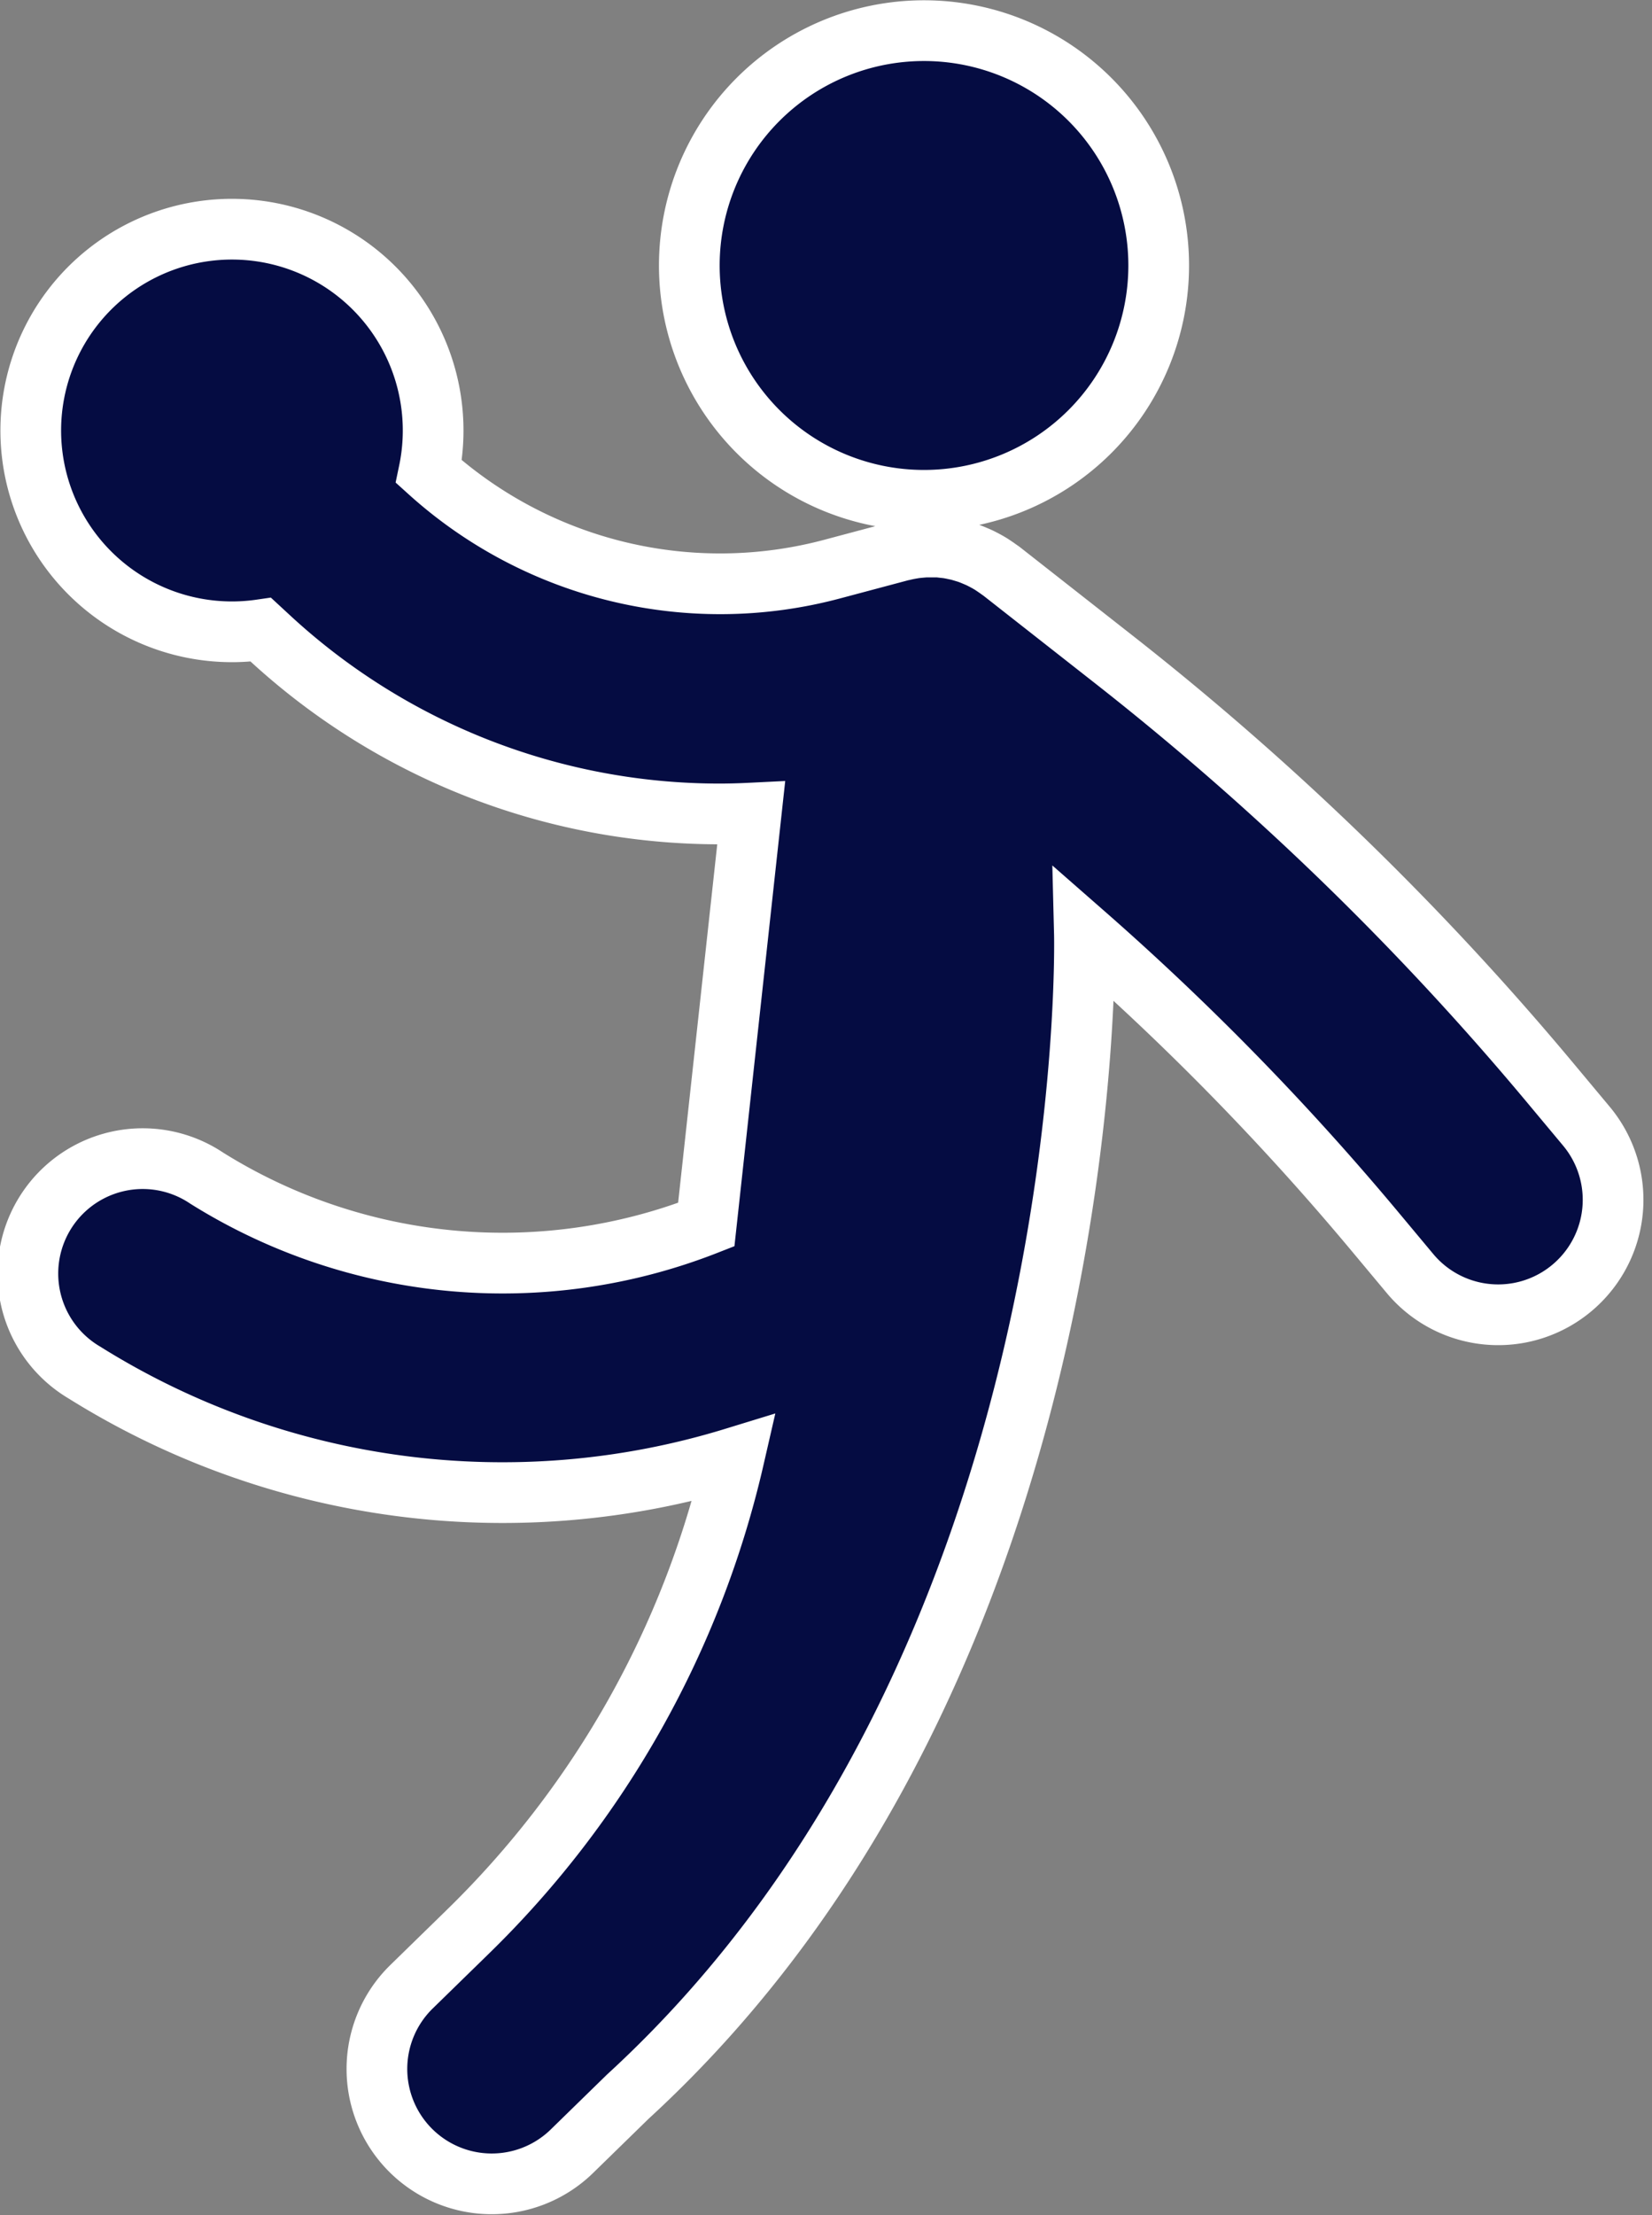 <svg xmlns="http://www.w3.org/2000/svg" width="40.826" height="54.707" viewBox="0 0 40.826 54.707">
  <rect x="0" y="0" width="40.826" height="54.707" fill="#808080" stroke="none"/>
  <path id="Trazado_2209" data-name="Trazado 2209" d="M75.345,31.063a2.838,2.838,0,0,1-4-.361l-.86-1.03A65.944,65.944,0,0,0,63.3,22.316s.451,17.965-11.286,28.72l-1.4,1.366a2.838,2.838,0,0,1-3.96-4.066l1.4-1.366A23.764,23.764,0,0,0,54.64,35.258a19.493,19.493,0,0,1-16.056-2.11,2.838,2.838,0,1,1,3.025-4.8,13.794,13.794,0,0,0,12.346,1.148l1.11-10.164c-.263.013-.527.021-.789.021a16.384,16.384,0,0,1-11.144-4.38l-.184-.17A4.972,4.972,0,1,1,47.1,10.9a10.741,10.741,0,0,0,9.989,2.4l1.681-.448c.019-.005.038-.007.057-.012.05-.012.1-.023.151-.032s.087-.016.131-.022.092-.011.138-.015.1-.009.143-.01.086,0,.129,0,.1,0,.146,0,.089.007.133.012.091.009.137.016.1.018.146.028.079.016.118.026.1.03.157.046c.034.011.069.021.1.033.053.019.1.04.156.063.033.014.067.028.1.044.048.023.095.048.142.073s.072.04.108.061.08.051.12.078.08.055.12.084c.016.012.033.022.05.035l2.835,2.224A71.614,71.614,0,0,1,74.846,26.035l.86,1.03A2.838,2.838,0,0,1,75.345,31.063ZM59.336,11.607a5.8,5.8,0,1,0-5.8-5.8A5.8,5.8,0,0,0,59.336,11.607Z" transform="translate(-36.501 0.75)" fill="#050c42" stroke="#fff" stroke-width="1.5"/>
</svg>
